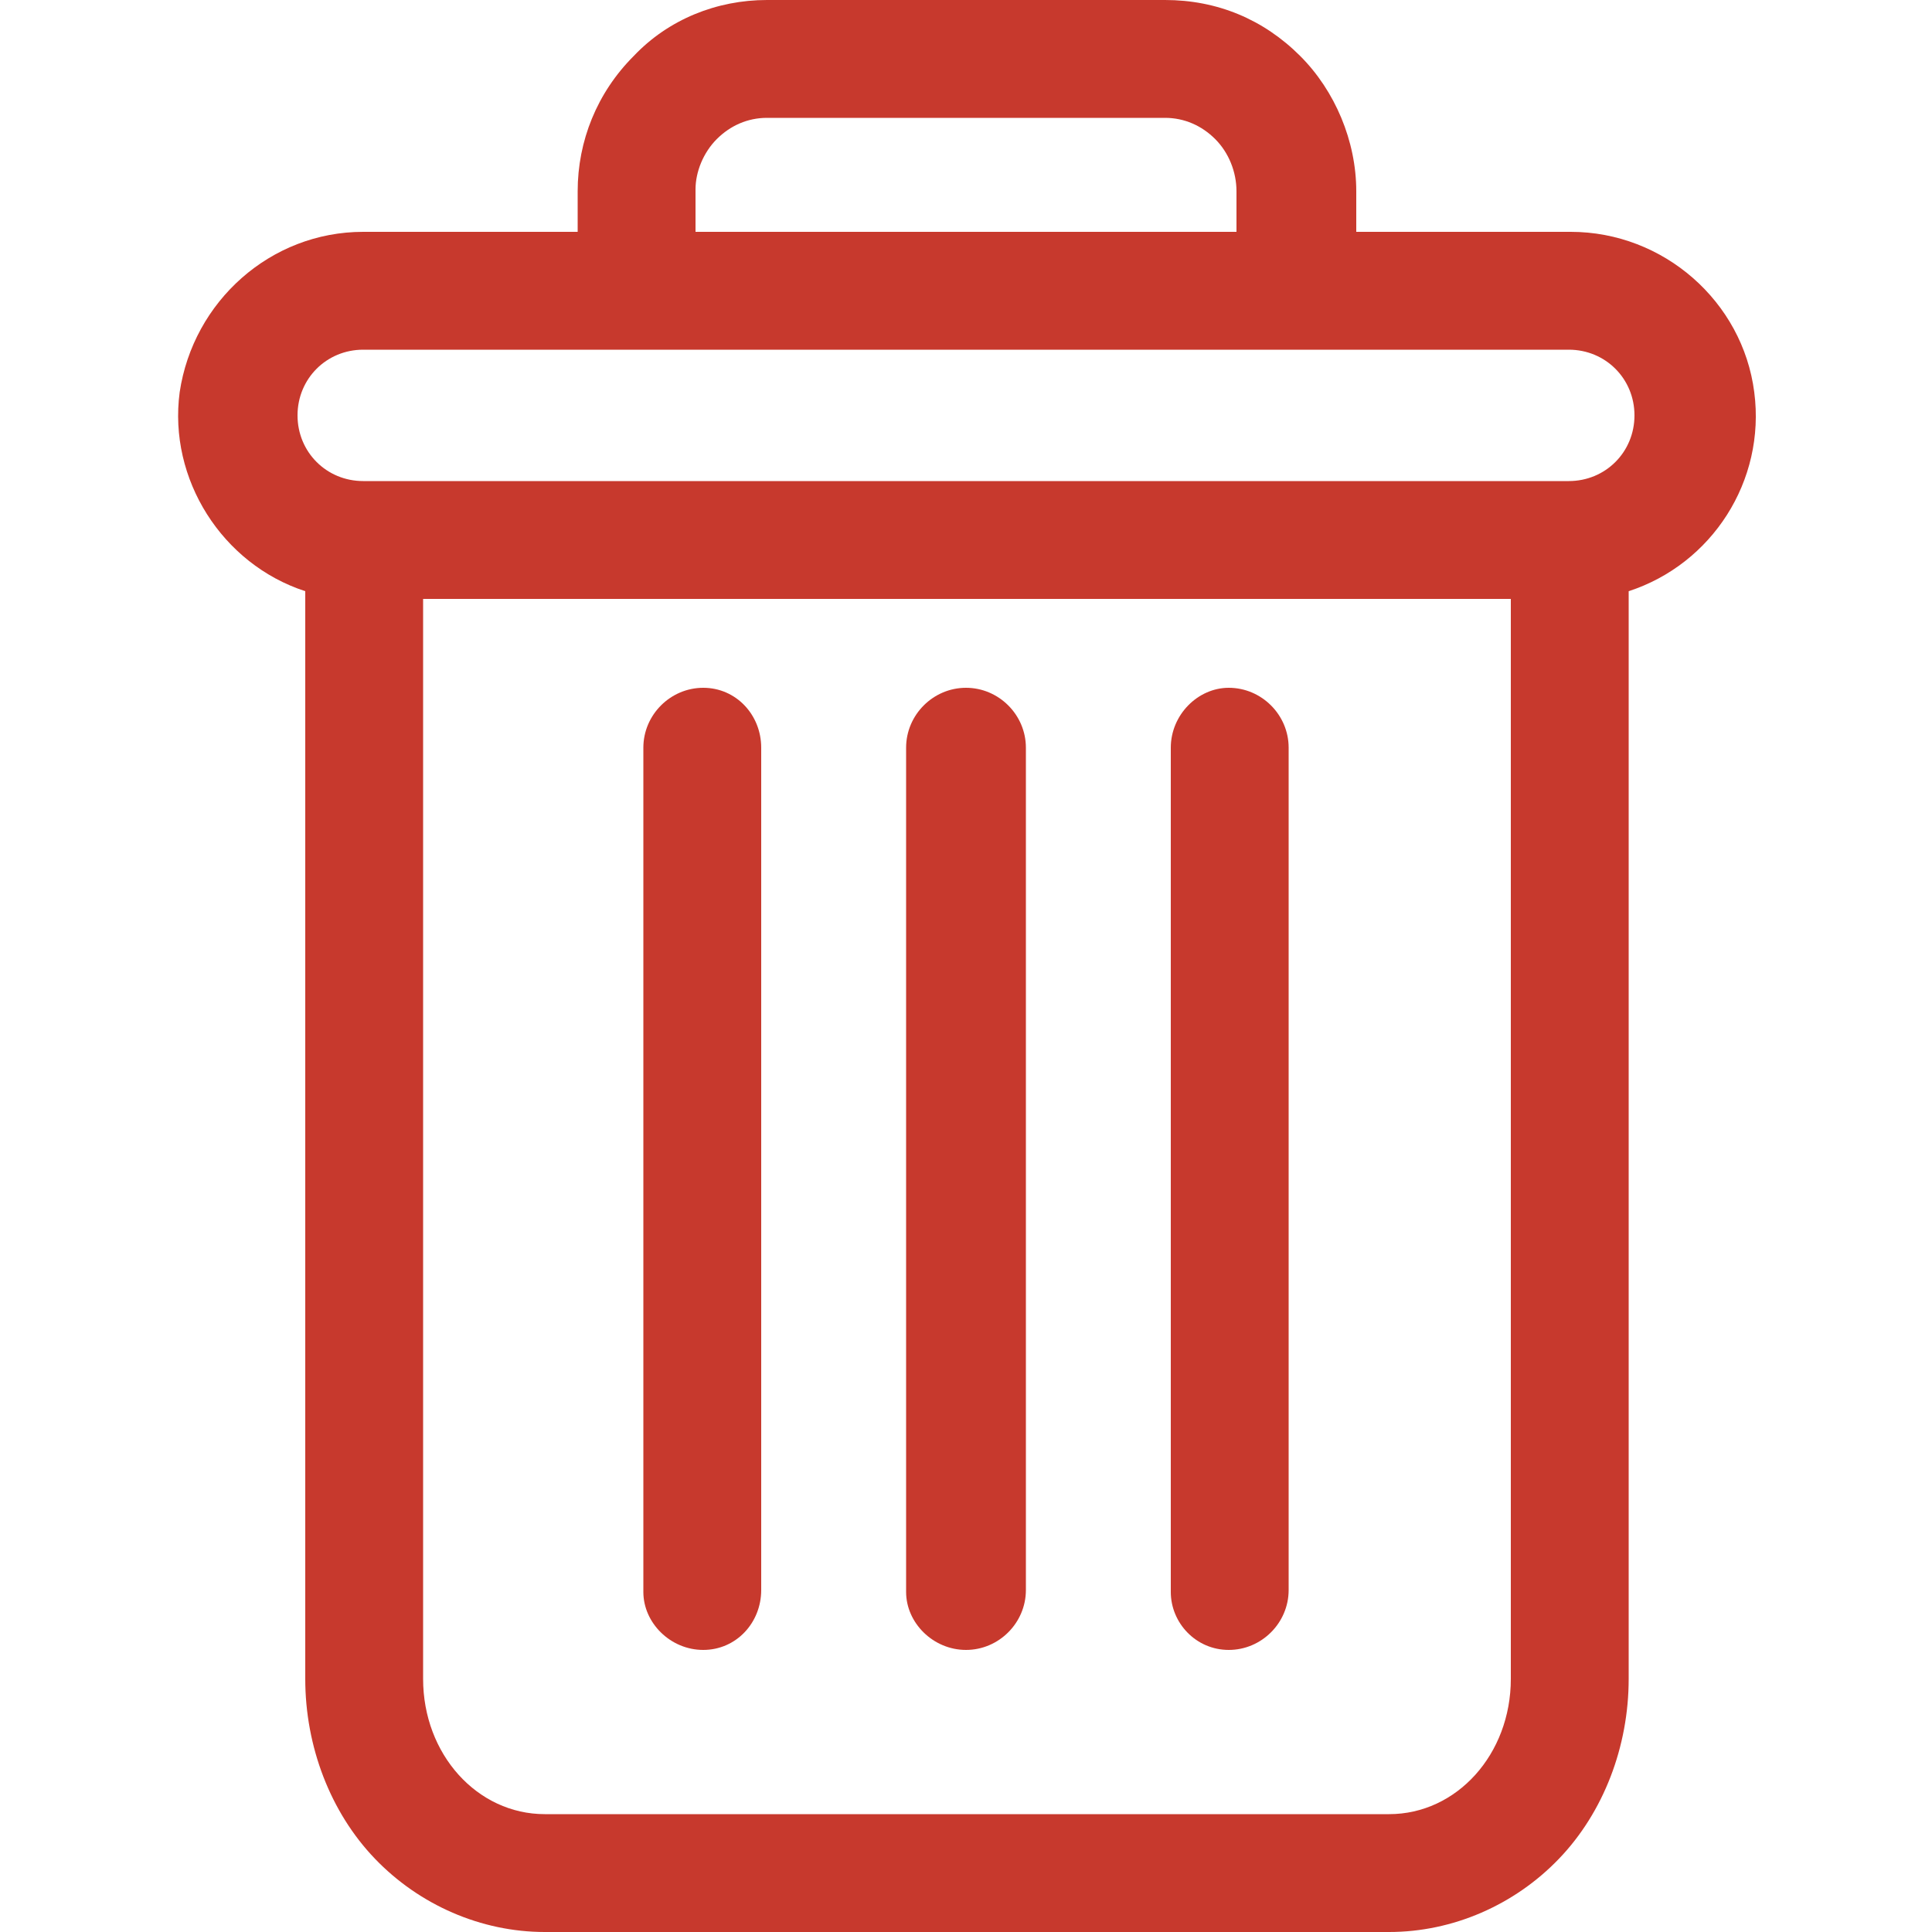 <?xml version="1.0" encoding="utf-8"?>
<!-- Generator: Adobe Illustrator 23.0.2, SVG Export Plug-In . SVG Version: 6.00 Build 0)  -->
<svg version="1.1" id="Layer_1" xmlns="http://www.w3.org/2000/svg" xmlns:xlink="http://www.w3.org/1999/xlink" x="0px" y="0px"
	 viewBox="0 0 100 100" style="enable-background:new 0 0 100 100;" xml:space="preserve">
<style type="text/css">
	.st0{fill:#c7392d;}
</style>
<g>
	<path class="st0" d="M63.6,85.4c-1.7,0-3-1.4-3-3V38.7c0-1.7,1.4-3.1,3-3.1c1.7,0,3.1,1.4,3.1,3.1v43.6
		C66.7,84,65.3,85.4,63.6,85.4z"/>
	<path class="st0" d="M36.4,85.4c-1.7,0-3.1-1.4-3.1-3V38.7c0-1.7,1.4-3.1,3.1-3.1c1.7,0,3,1.4,3,3.1v43.6
		C39.4,84,38.1,85.4,36.4,85.4z"/>
	<path class="st0" d="M28.2,100c-3.3,0-6.5-1.4-8.8-3.8c-2.3-2.4-3.6-5.8-3.6-9.3V30.6c-4.3-1.4-7.1-5.8-6.5-10.3
		C10,15.6,14,12,18.8,12h11.1V9.9c0-2.6,1-5.1,2.9-7C34.6,1,37.1,0,39.7,0h20.6c2.7,0,5.1,1,7,2.9c1.8,1.8,2.9,4.4,2.9,7V12h11.1
		c4.8,0,8.9,3.6,9.5,8.3c0.6,4.6-2.2,8.9-6.5,10.3v56.3c0,3.5-1.3,6.9-3.6,9.3c-2.3,2.4-5.5,3.8-8.8,3.8H28.2z M21.9,86.9
		c0,3.9,2.8,7,6.3,7h43.7c3.5,0,6.3-3.1,6.3-7V31H21.9V86.9z M18.8,18.1c-1.9,0-3.4,1.5-3.4,3.4c0,1.9,1.5,3.4,3.4,3.4h62.4
		c1.9,0,3.4-1.5,3.4-3.4c0-1.9-1.5-3.4-3.4-3.4H18.8z M64,12V9.9c0-1-0.4-2-1.1-2.7c-0.7-0.7-1.6-1.1-2.6-1.1H39.7
		c-1,0-1.9,0.4-2.6,1.1C36.4,7.9,36,8.9,36,9.8V12H64z"/>
	<path class="st0" d="M50,85.4c-1.7,0-3.1-1.4-3.1-3V38.7c0-1.7,1.4-3.1,3.1-3.1s3.1,1.4,3.1,3.1v43.6C53.1,84,51.7,85.4,50,85.4z"
		/>
</g>
</svg>
